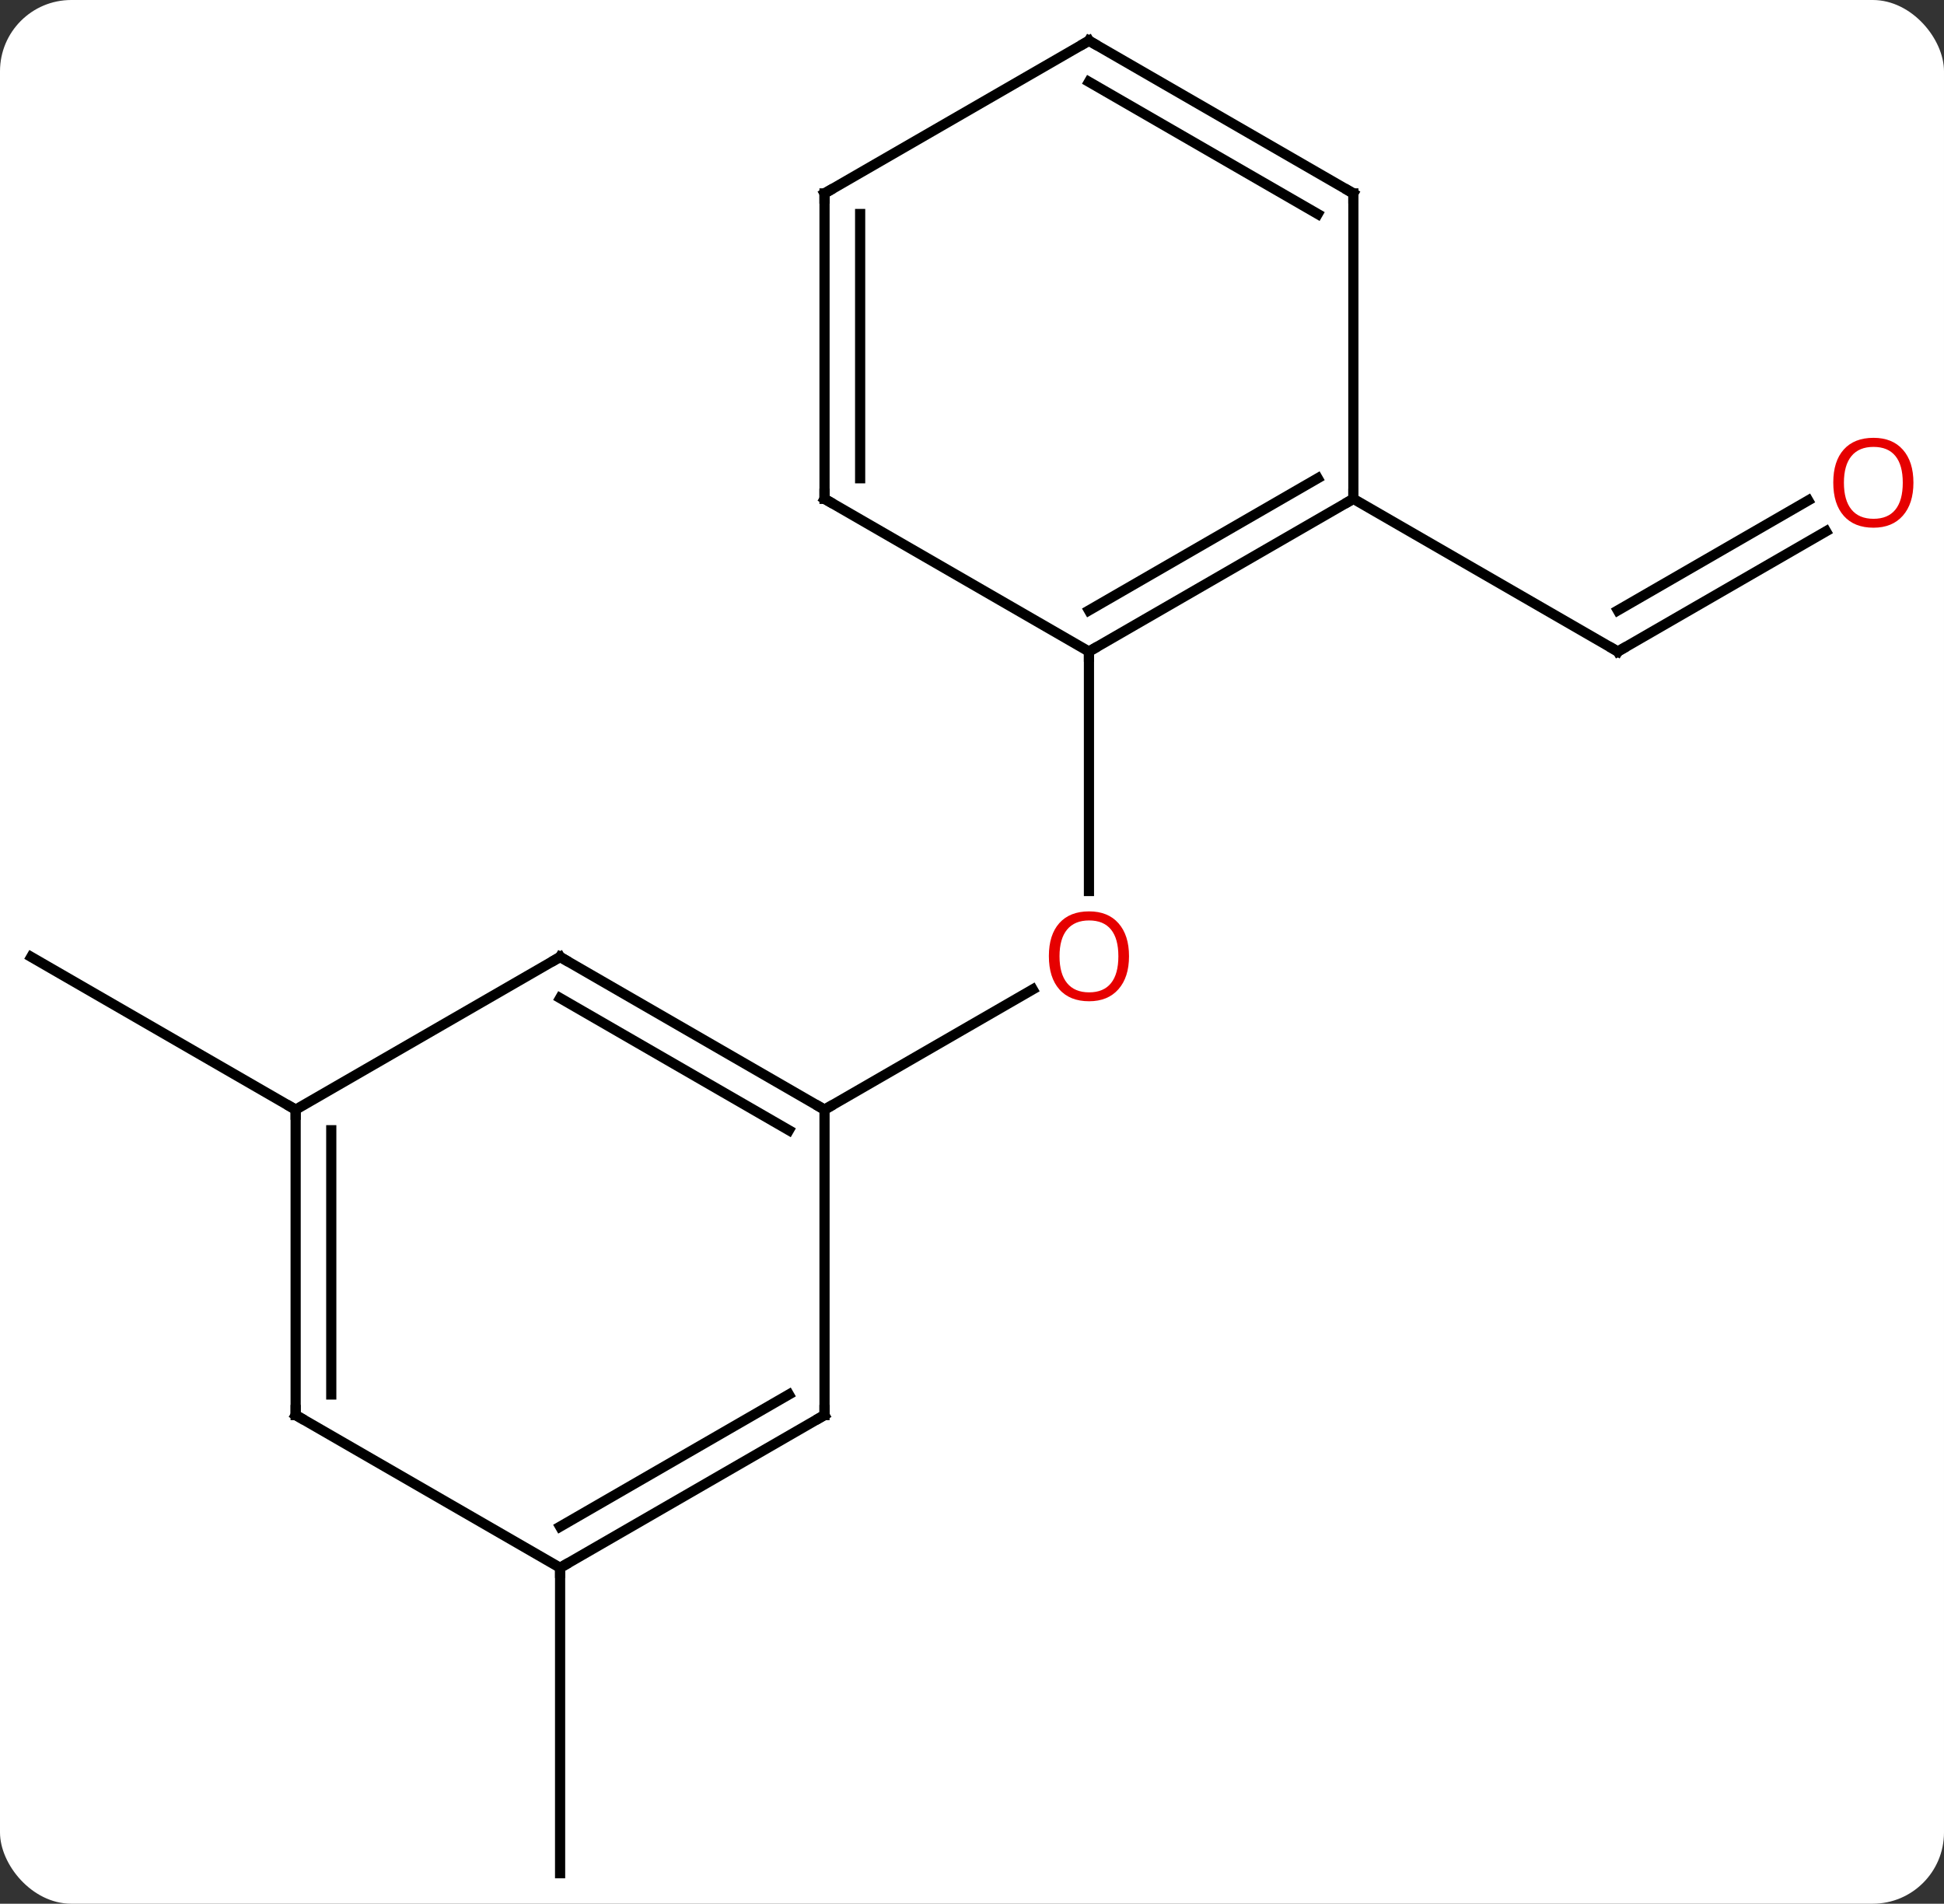 <svg width="191" viewBox="0 0 191 187" style="fill-opacity:1; color-rendering:auto; color-interpolation:auto; text-rendering:auto; stroke:black; stroke-linecap:square; stroke-miterlimit:10; shape-rendering:auto; stroke-opacity:1; fill:black; stroke-dasharray:none; font-weight:normal; stroke-width:1; font-family:'Open Sans'; font-style:normal; stroke-linejoin:miter; font-size:12; stroke-dashoffset:0; image-rendering:auto;" height="187" class="cas-substance-image" xmlns:xlink="http://www.w3.org/1999/xlink" xmlns="http://www.w3.org/2000/svg"><rect x="0" y="0" width="191" height="187" fill="#333333" stroke="none"/><svg class="cas-substance-single-component"><rect y="0" x="0" width="191" stroke="none" ry="7" rx="7" height="187" fill="white" class="cas-substance-group"/><svg y="0" x="0" width="191" viewBox="0 0 191 187" style="fill:black;" height="187" class="cas-substance-single-component-image"><svg><g><g transform="translate(94,94)" style="text-rendering:geometricPrecision; color-rendering:optimizeQuality; color-interpolation:linearRGB; stroke-linecap:butt; image-rendering:optimizeQuality;"><line y2="-30" y1="-6.477" x2="12.99" x1="12.99" style="fill:none;"/><line y2="15" y1="3.189" x2="-12.99" x1="7.467" style="fill:none;"/><line y2="-41.811" y1="-30" x2="85.41" x1="64.953" style="fill:none;"/><line y2="-44.842" y1="-34.041" x2="83.66" x1="64.953" style="fill:none;"/><line y2="-45" y1="-30" x2="38.97" x1="64.953" style="fill:none;"/><line y2="15" y1="0" x2="-64.953" x1="-90.933" style="fill:none;"/><line y2="60" y1="90" x2="-38.97" x1="-38.97" style="fill:none;"/><line y2="-45" y1="-30" x2="38.97" x1="12.99" style="fill:none;"/><line y2="-47.021" y1="-34.041" x2="35.47" x1="12.99" style="fill:none;"/><line y2="-45" y1="-30" x2="-12.99" x1="12.99" style="fill:none;"/><line y2="-75" y1="-45" x2="38.97" x1="38.97" style="fill:none;"/><line y2="-75" y1="-45" x2="-12.99" x1="-12.99" style="fill:none;"/><line y2="-72.979" y1="-47.021" x2="-9.49" x1="-9.49" style="fill:none;"/><line y2="-90" y1="-75" x2="12.99" x1="38.97" style="fill:none;"/><line y2="-85.959" y1="-72.979" x2="12.99" x1="35.47" style="fill:none;"/><line y2="-90" y1="-75" x2="12.99" x1="-12.99" style="fill:none;"/><line y2="0" y1="15" x2="-38.97" x1="-12.99" style="fill:none;"/><line y2="4.042" y1="17.021" x2="-38.97" x1="-16.49" style="fill:none;"/><line y2="45" y1="15" x2="-12.99" x1="-12.99" style="fill:none;"/><line y2="15" y1="0" x2="-64.953" x1="-38.97" style="fill:none;"/><line y2="60" y1="45" x2="-38.97" x1="-12.99" style="fill:none;"/><line y2="55.959" y1="42.979" x2="-38.97" x1="-16.49" style="fill:none;"/><line y2="45" y1="15" x2="-64.953" x1="-64.953" style="fill:none;"/><line y2="42.979" y1="17.021" x2="-61.453" x1="-61.453" style="fill:none;"/><line y2="45" y1="60" x2="-64.953" x1="-38.97" style="fill:none;"/></g><g transform="translate(94,94)" style="fill:rgb(230,0,0); text-rendering:geometricPrecision; color-rendering:optimizeQuality; image-rendering:optimizeQuality; font-family:'Open Sans'; stroke:rgb(230,0,0); color-interpolation:linearRGB;"><path style="stroke:none;" d="M16.927 -0.07 Q16.927 1.992 15.888 3.172 Q14.849 4.352 13.006 4.352 Q11.115 4.352 10.084 3.188 Q9.053 2.023 9.053 -0.086 Q9.053 -2.18 10.084 -3.328 Q11.115 -4.477 13.006 -4.477 Q14.865 -4.477 15.896 -3.305 Q16.927 -2.133 16.927 -0.07 ZM10.099 -0.07 Q10.099 1.664 10.842 2.57 Q11.584 3.477 13.006 3.477 Q14.428 3.477 15.154 2.578 Q15.881 1.68 15.881 -0.07 Q15.881 -1.805 15.154 -2.695 Q14.428 -3.586 13.006 -3.586 Q11.584 -3.586 10.842 -2.688 Q10.099 -1.789 10.099 -0.07 Z"/></g><g transform="translate(94,94)" style="stroke-linecap:butt; text-rendering:geometricPrecision; color-rendering:optimizeQuality; image-rendering:optimizeQuality; font-family:'Open Sans'; color-interpolation:linearRGB; stroke-miterlimit:5;"><path style="fill:none;" d="M65.386 -30.25 L64.953 -30 L64.52 -30.25"/><path transform="translate(-0.875,-1.516)" style="fill:rgb(230,0,0); stroke:none;" d="M94.871 -45.07 Q94.871 -43.008 93.831 -41.828 Q92.792 -40.648 90.949 -40.648 Q89.058 -40.648 88.027 -41.812 Q86.996 -42.977 86.996 -45.086 Q86.996 -47.18 88.027 -48.328 Q89.058 -49.477 90.949 -49.477 Q92.808 -49.477 93.839 -48.305 Q94.871 -47.133 94.871 -45.07 ZM88.042 -45.07 Q88.042 -43.336 88.785 -42.43 Q89.527 -41.523 90.949 -41.523 Q92.371 -41.523 93.097 -42.422 Q93.824 -43.32 93.824 -45.07 Q93.824 -46.805 93.097 -47.695 Q92.371 -48.586 90.949 -48.586 Q89.527 -48.586 88.785 -47.688 Q88.042 -46.789 88.042 -45.07 Z"/></g><g transform="matrix(1,0,0,1,94,94)" style="stroke-linecap:butt; text-rendering:geometricPrecision; color-rendering:optimizeQuality; image-rendering:optimizeQuality; font-family:'Open Sans'; color-interpolation:linearRGB; stroke-miterlimit:5;"><path style="fill:none;" d="M13.423 -30.25 L12.99 -30 L12.99 -29.5"/><path style="fill:none;" d="M38.537 -44.75 L38.97 -45 L38.97 -45.5"/><path style="fill:none;" d="M-12.557 -44.75 L-12.99 -45 L-12.99 -45.5"/><path style="fill:none;" d="M38.97 -74.5 L38.97 -75 L38.537 -75.25"/><path style="fill:none;" d="M-12.99 -74.5 L-12.99 -75 L-12.557 -75.25"/><path style="fill:none;" d="M13.423 -89.75 L12.99 -90 L12.557 -89.75"/><path style="fill:none;" d="M-13.423 14.75 L-12.99 15 L-12.557 14.75"/><path style="fill:none;" d="M-38.537 0.25 L-38.97 0 L-39.403 0.25"/><path style="fill:none;" d="M-12.99 44.5 L-12.99 45 L-13.423 45.25"/><path style="fill:none;" d="M-64.953 15.5 L-64.953 15 L-65.386 14.75"/><path style="fill:none;" d="M-38.537 59.75 L-38.97 60 L-38.97 60.5"/><path style="fill:none;" d="M-64.953 44.5 L-64.953 45 L-64.52 45.25"/></g></g></svg></svg></svg></svg>